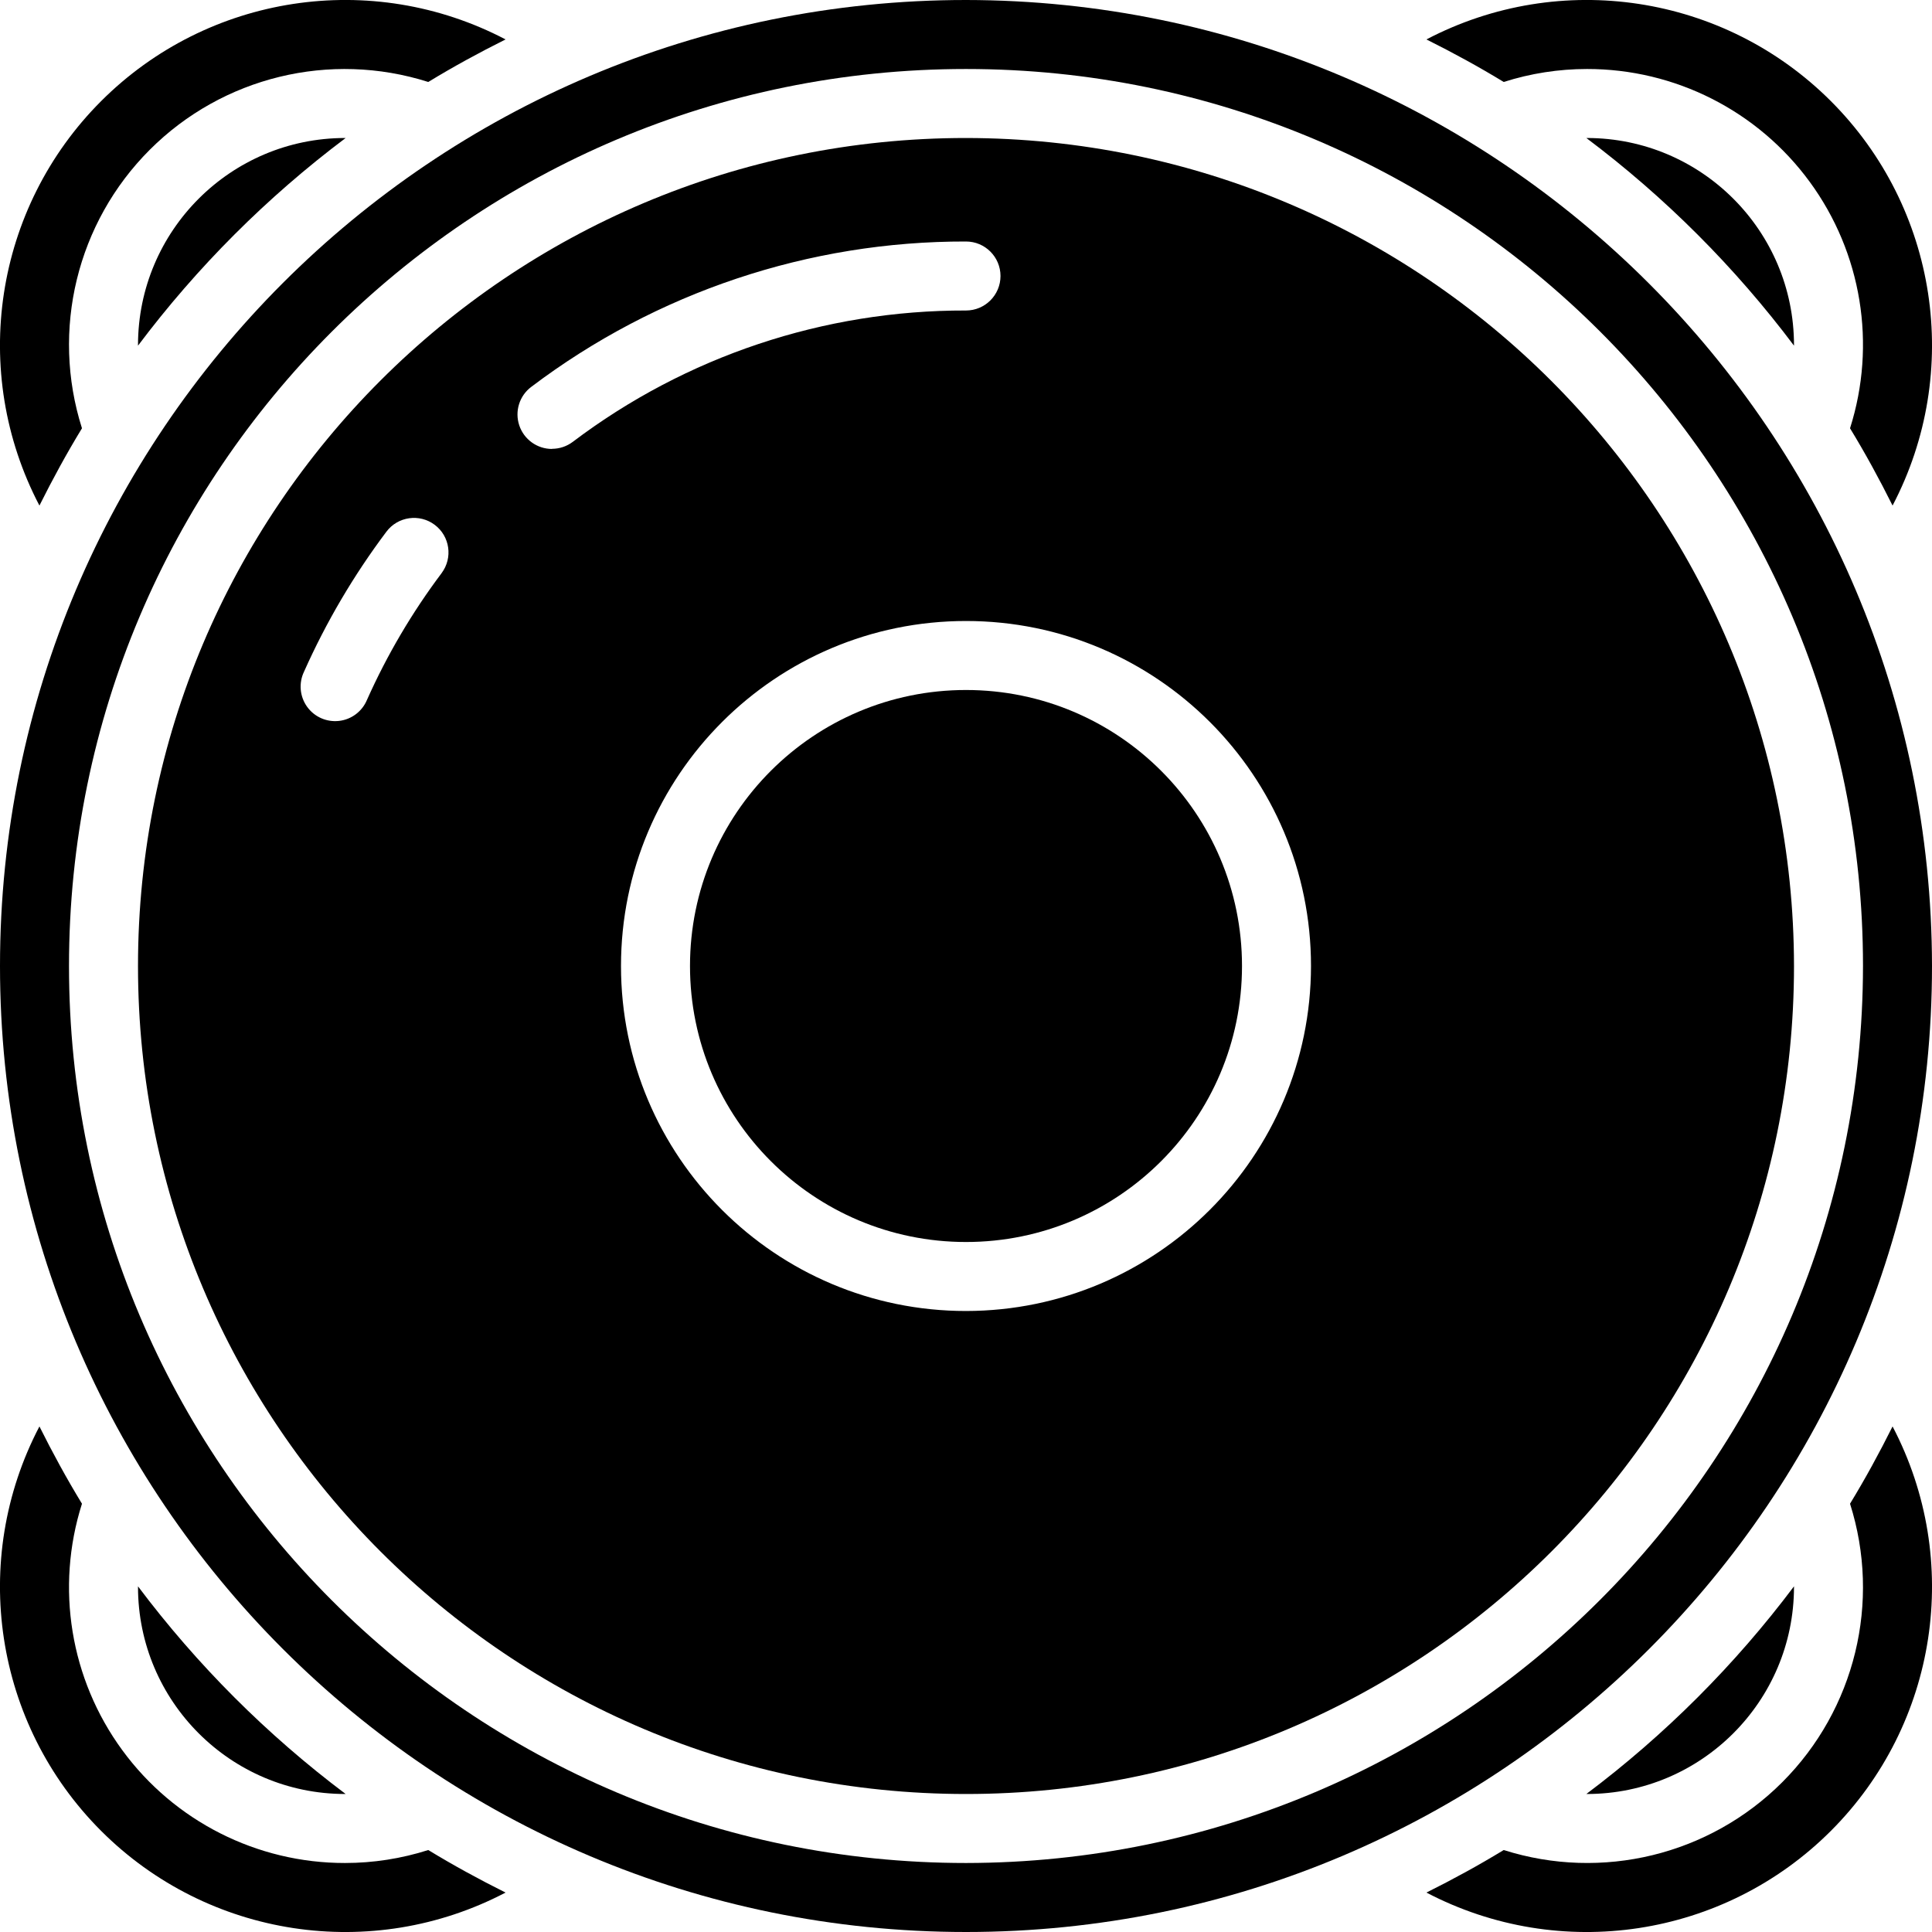 <svg height="512" viewBox="0 0 56 56" width="512" xmlns="http://www.w3.org/2000/svg"><g id="Page-1" fill="none" fill-rule="evenodd"><g id="037---Speaker" fill="rgb(0,0,0)" fill-rule="nonzero"><path id="Shape" d="m10 54c-2.551.003-4.95-1.213-6.456-3.271-1.507-2.058-1.941-4.712-1.168-7.143-.443-.726-.851-1.475-1.233-2.24-2.032 3.878-1.308 8.627 1.788 11.723 3.096 3.096 7.845 3.82 11.723 1.788-.765-.382-1.514-.79-2.24-1.233-.78.249-1.595.376-2.414.376z"/><path id="Shape" d="m52 46v-.019c-1.713 2.28-3.739 4.306-6.019 6.019h.019c3.312-.003 5.997-2.688 6-6z"/><path id="Shape" d="m53.624 43.586c.905 2.847.147 5.961-1.965 8.073-2.112 2.112-5.226 2.87-8.073 1.965-.726.443-1.475.851-2.24 1.233 3.878 2.032 8.627 1.308 11.723-1.788 3.096-3.096 3.82-7.845 1.788-11.723-.382.765-.79 1.514-1.233 2.24z"/><path id="Shape" d="m10 52h.019c-2.28-1.713-4.306-3.739-6.019-6.019v.019c.003 3.312 2.688 5.997 6 6z"/><path id="Shape" d="m46 2c2.551-.003 4.95 1.213 6.456 3.271 1.507 2.058 1.941 4.712 1.168 7.143.443.726.851 1.475 1.233 2.24 2.032-3.878 1.308-8.627-1.788-11.723-3.096-3.096-7.845-3.82-11.723-1.788.765.382 1.514.79 2.24 1.233.78-.249 1.595-.376 2.414-.376z"/><path id="Shape" d="m4 10v.019c1.713-2.28 3.739-4.306 6.019-6.019h-.019c-3.312.003-5.997 2.688-6 6z"/><path id="Shape" d="m46 4h-.019c2.28 1.713 4.306 3.739 6.019 6.019v-.019c-.003-3.312-2.688-5.997-6-6z"/><path id="Shape" d="m2.376 12.414c-.905-2.847-.147-5.961 1.965-8.073 2.112-2.112 5.226-2.87 8.073-1.965.726-.443 1.475-.851 2.24-1.233-3.878-2.032-8.627-1.308-11.723 1.788-3.096 3.096-3.82 7.845-1.788 11.723.382-.765.79-1.514 1.233-2.24z"/><circle id="Oval" cx="28" cy="28" r="8"/><path id="Shape" d="m28 4c-13.255 0-24 10.745-24 24s10.745 24 24 24 24-10.745 24-24c-.015-13.248-10.752-23.985-24-24zm-15.2 12.613c-.856 1.139-1.581 2.37-2.162 3.671-.139.336-.449.571-.811.612-.362.041-.717-.117-.928-.414-.211-.297-.244-.684-.087-1.012.641-1.438 1.442-2.799 2.388-4.058.331-.442.958-.531 1.4-.2.442.331.531.958.2 1.4zm3.2-3.6c-.43 0-.813-.275-.949-.684-.136-.408.004-.858.349-1.116 3.627-2.743 8.053-4.223 12.6-4.213.552 0 1 .448 1 1s-.448 1-1 1c-4.114-.011-8.119 1.327-11.4 3.809-.173.13-.384.2-.6.2zm12 24.987c-5.523 0-10-4.477-10-10s4.477-10 10-10 10 4.477 10 10c-.006 5.52-4.48 9.994-10 10z"/><path id="Shape" d="m28 0c-15.464 0-28 12.536-28 28s12.536 28 28 28 28-12.536 28-28c-.018-15.457-12.543-27.982-28-28zm0 54c-14.359 0-26-11.641-26-26s11.641-26 26-26 26 11.641 26 26c-.016 14.353-11.647 25.984-26 26z"/></g></g></svg>
